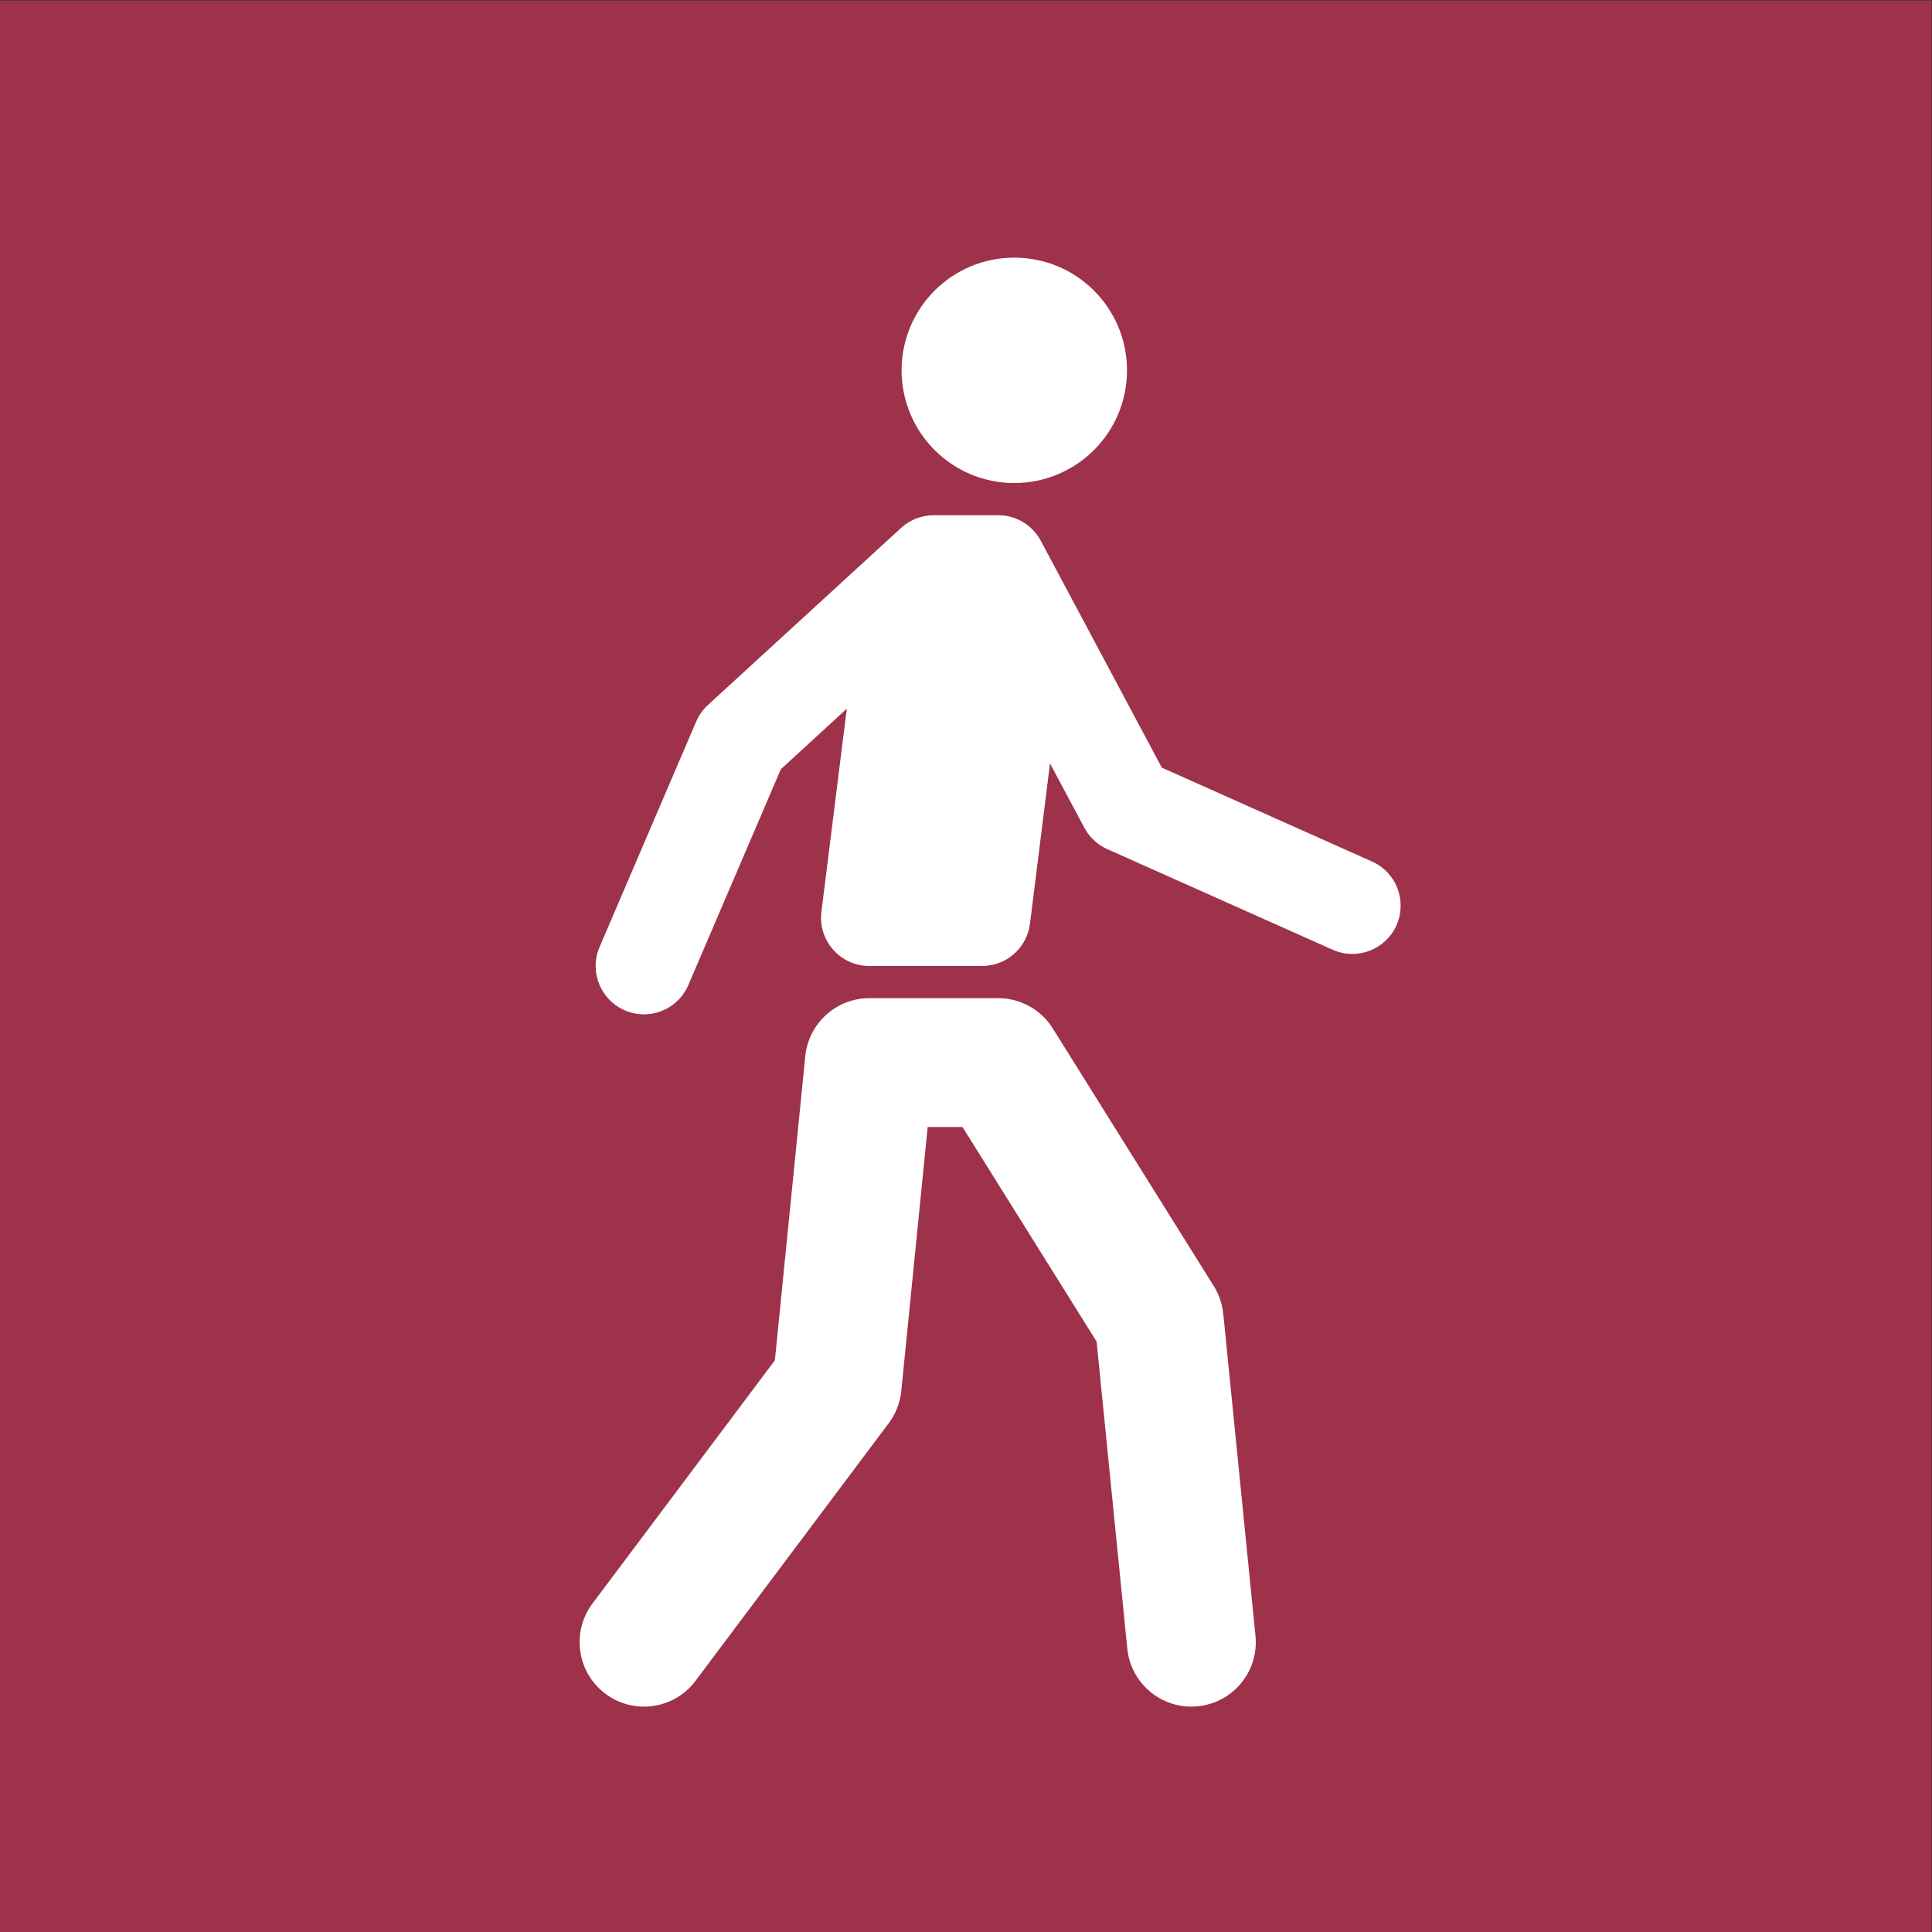 <?xml version="1.0" encoding="UTF-8"?>
<svg baseProfile="full" version="1.1" viewBox="0 0 20 20" xmlns="http://www.w3.org/2000/svg"><rect x="0" y="0" width="20" height="20" fill="#333333" stroke="none"/><g transform="scale(.75)"><svg width="26.667" height="26.667" version="1.1" viewBox="0 0 26.667 26.667" xml:space="preserve" xmlns="http://www.w3.org/2000/svg" xmlns:cc="http://creativecommons.org/ns#" xmlns:dc="http://purl.org/dc/elements/1.1/" xmlns:rdf="http://www.w3.org/1999/02/22-rdf-syntax-ns#" xmlns:svg="http://www.w3.org/2000/svg"><g transform="matrix(1.333 0 0 -1.333 0 26.667)"><path d="m0 0h20v20h-20z" fill="#9e324a"/></g></svg></g><svg width="20px" height="20px" version="1.1" viewBox="0 0 60.0 60.0" xmlns="http://www.w3.org/2000/svg"><svg width="60px" height="60px" enable-background="new 0 0 60 60" version="1.1" viewBox="0 0 60 60" xml:space="preserve" xmlns="http://www.w3.org/2000/svg" xmlns:xlink="http://www.w3.org/1999/xlink">
<path d="m37.99 40.801l1 10c0.11 1.1-0.692 2.079-1.791 2.189-0.068 0.007-0.135 0.01-0.202 0.01-1.015 0-1.884-0.77-1.988-1.801l-0.953-9.535-4.165-6.664h-1.081l-0.82 8.199c-0.037 0.362-0.171 0.709-0.39 1.001l-6 8c-0.662 0.884-1.916 1.065-2.8 0.399-0.883-0.662-1.062-1.916-0.4-2.8l5.665-7.554 0.944-9.445c0.103-1.022 0.963-1.801 1.99-1.801h4c0.689 0 1.331 0.355 1.696 0.94l5 8.001c0.163 0.26 0.264 0.555 0.294 0.86zm4.621-14.045l-6.53-2.916-3.758-7.046c-0.261-0.489-0.77-0.794-1.324-0.794h-2c-0.375 0-0.737 0.141-1.014 0.394l-6 5.5c-0.157 0.144-0.281 0.319-0.365 0.515l-3 7c-0.326 0.761 0.026 1.643 0.788 1.97 0.192 0.083 0.393 0.122 0.59 0.122 0.582 0 1.135-0.341 1.379-0.91l2.873-6.703 2.048-1.878-0.788 6.304c-0.054 0.427 0.079 0.856 0.364 1.179s0.694 0.507 1.125 0.507h3.5c0.756 0 1.395-0.563 1.488-1.314l0.622-4.978 1.066 1.998c0.157 0.294 0.408 0.528 0.712 0.664l7 3.125c0.757 0.338 1.643-0.002 1.981-0.758s-0.001-1.644-0.758-1.981zm-11.112-11.755c1.934 0 3.501-1.566 3.501-3.5s-1.566-3.5-3.501-3.5c-1.933 0-3.499 1.566-3.499 3.5s1.566 3.5 3.499 3.5z" fill="#fff"/>
</svg></svg></svg>
